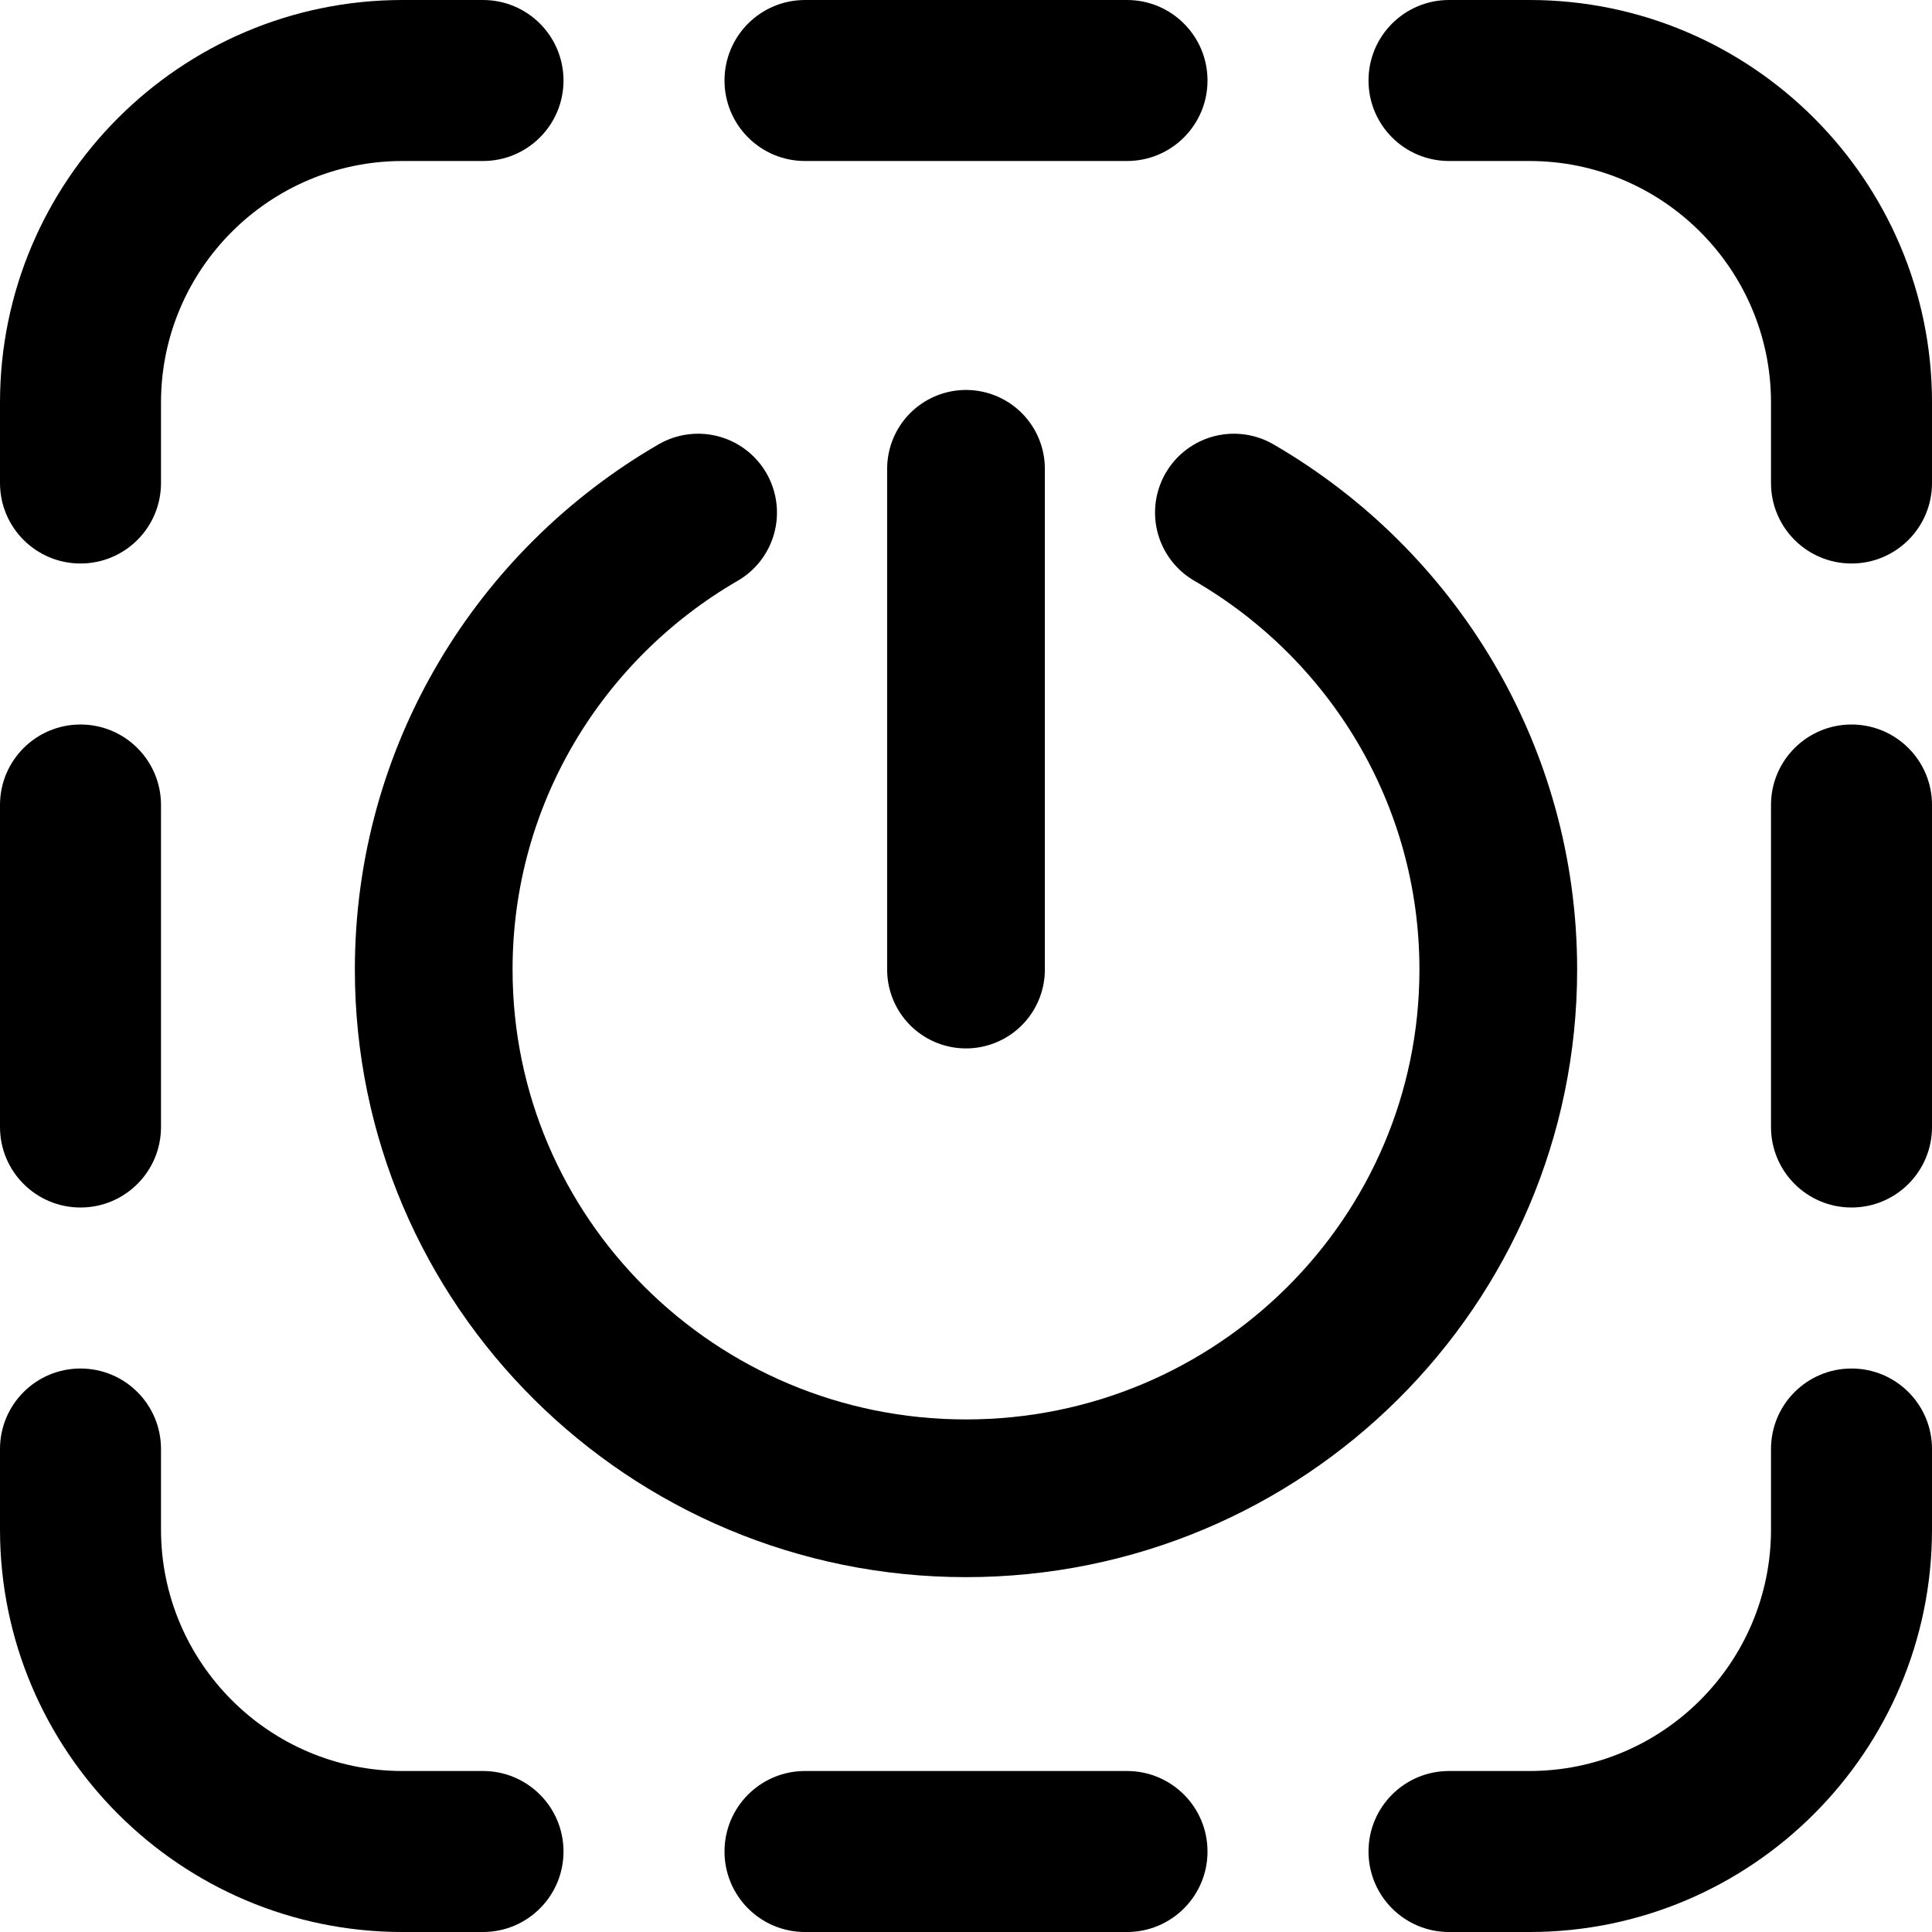 <svg width="245" height="245" viewBox="0 0 245 245" fill="none" xmlns="http://www.w3.org/2000/svg">
<g clip-path="url(#clip0_2538_2)">
<path d="M71.459 10.208C71.459 15.854 66.885 20.417 61.25 20.417H51.042C34.157 20.417 20.417 34.157 20.417 51.042V61.25C20.417 66.895 15.843 71.459 10.208 71.459C4.573 71.459 0 66.895 0 61.25V51.042C0 22.897 22.897 0 51.042 0H61.25C66.885 0 71.459 4.563 71.459 10.208ZM10.208 153.126C15.843 153.126 20.417 148.563 20.417 142.917V102.084C20.417 96.439 15.843 91.876 10.208 91.876C4.573 91.876 0 96.439 0 102.084V142.917C0 148.563 4.573 153.126 10.208 153.126ZM61.25 224.584H51.042C34.157 224.584 20.417 210.844 20.417 193.959V183.751C20.417 178.106 15.843 173.543 10.208 173.543C4.573 173.543 0 178.106 0 183.751V193.959C0 222.104 22.897 245.001 51.042 245.001H61.25C66.885 245.001 71.459 240.438 71.459 234.793C71.459 229.148 66.885 224.584 61.25 224.584ZM234.793 173.543C229.158 173.543 224.584 178.106 224.584 183.751V193.959C224.584 210.844 210.844 224.584 193.959 224.584H183.751C178.116 224.584 173.543 229.148 173.543 234.793C173.543 240.438 178.116 245.001 183.751 245.001H193.959C222.104 245.001 245.001 222.104 245.001 193.959V183.751C245.001 178.106 240.428 173.543 234.793 173.543ZM234.793 91.876C229.158 91.876 224.584 96.439 224.584 102.084V142.917C224.584 148.563 229.158 153.126 234.793 153.126C240.428 153.126 245.001 148.563 245.001 142.917V102.084C245.001 96.439 240.428 91.876 234.793 91.876ZM193.959 0H183.751C178.116 0 173.543 4.563 173.543 10.208C173.543 15.854 178.116 20.417 183.751 20.417H193.959C210.844 20.417 224.584 34.157 224.584 51.042V61.25C224.584 66.895 229.158 71.459 234.793 71.459C240.428 71.459 245.001 66.895 245.001 61.25V51.042C245.001 22.897 222.104 0 193.959 0ZM142.917 0H102.084C96.449 0 91.876 4.563 91.876 10.208C91.876 15.854 96.449 20.417 102.084 20.417H142.917C148.552 20.417 153.126 15.854 153.126 10.208C153.126 4.563 148.552 0 142.917 0ZM142.917 224.584H102.084C96.449 224.584 91.876 229.148 91.876 234.793C91.876 240.438 96.449 245.001 102.084 245.001H142.917C148.552 245.001 153.126 240.438 153.126 234.793C153.126 229.148 148.552 224.584 142.917 224.584Z" fill="black"/>
</g>
<path d="M88.529 65C68.475 76.624 55 98.225 55 122.951C55 159.981 85.221 190 122.5 190C159.779 190 190 159.981 190 122.951C190 98.225 176.525 76.624 156.471 65M122.5 122.951V59.451" stroke="black" stroke-width="20" stroke-linecap="round"/>
<defs>
<clipPath id="clip0_2538_2">
<rect width="245.001" height="245.001" fill="white"/>
</clipPath>
</defs>
</svg>
